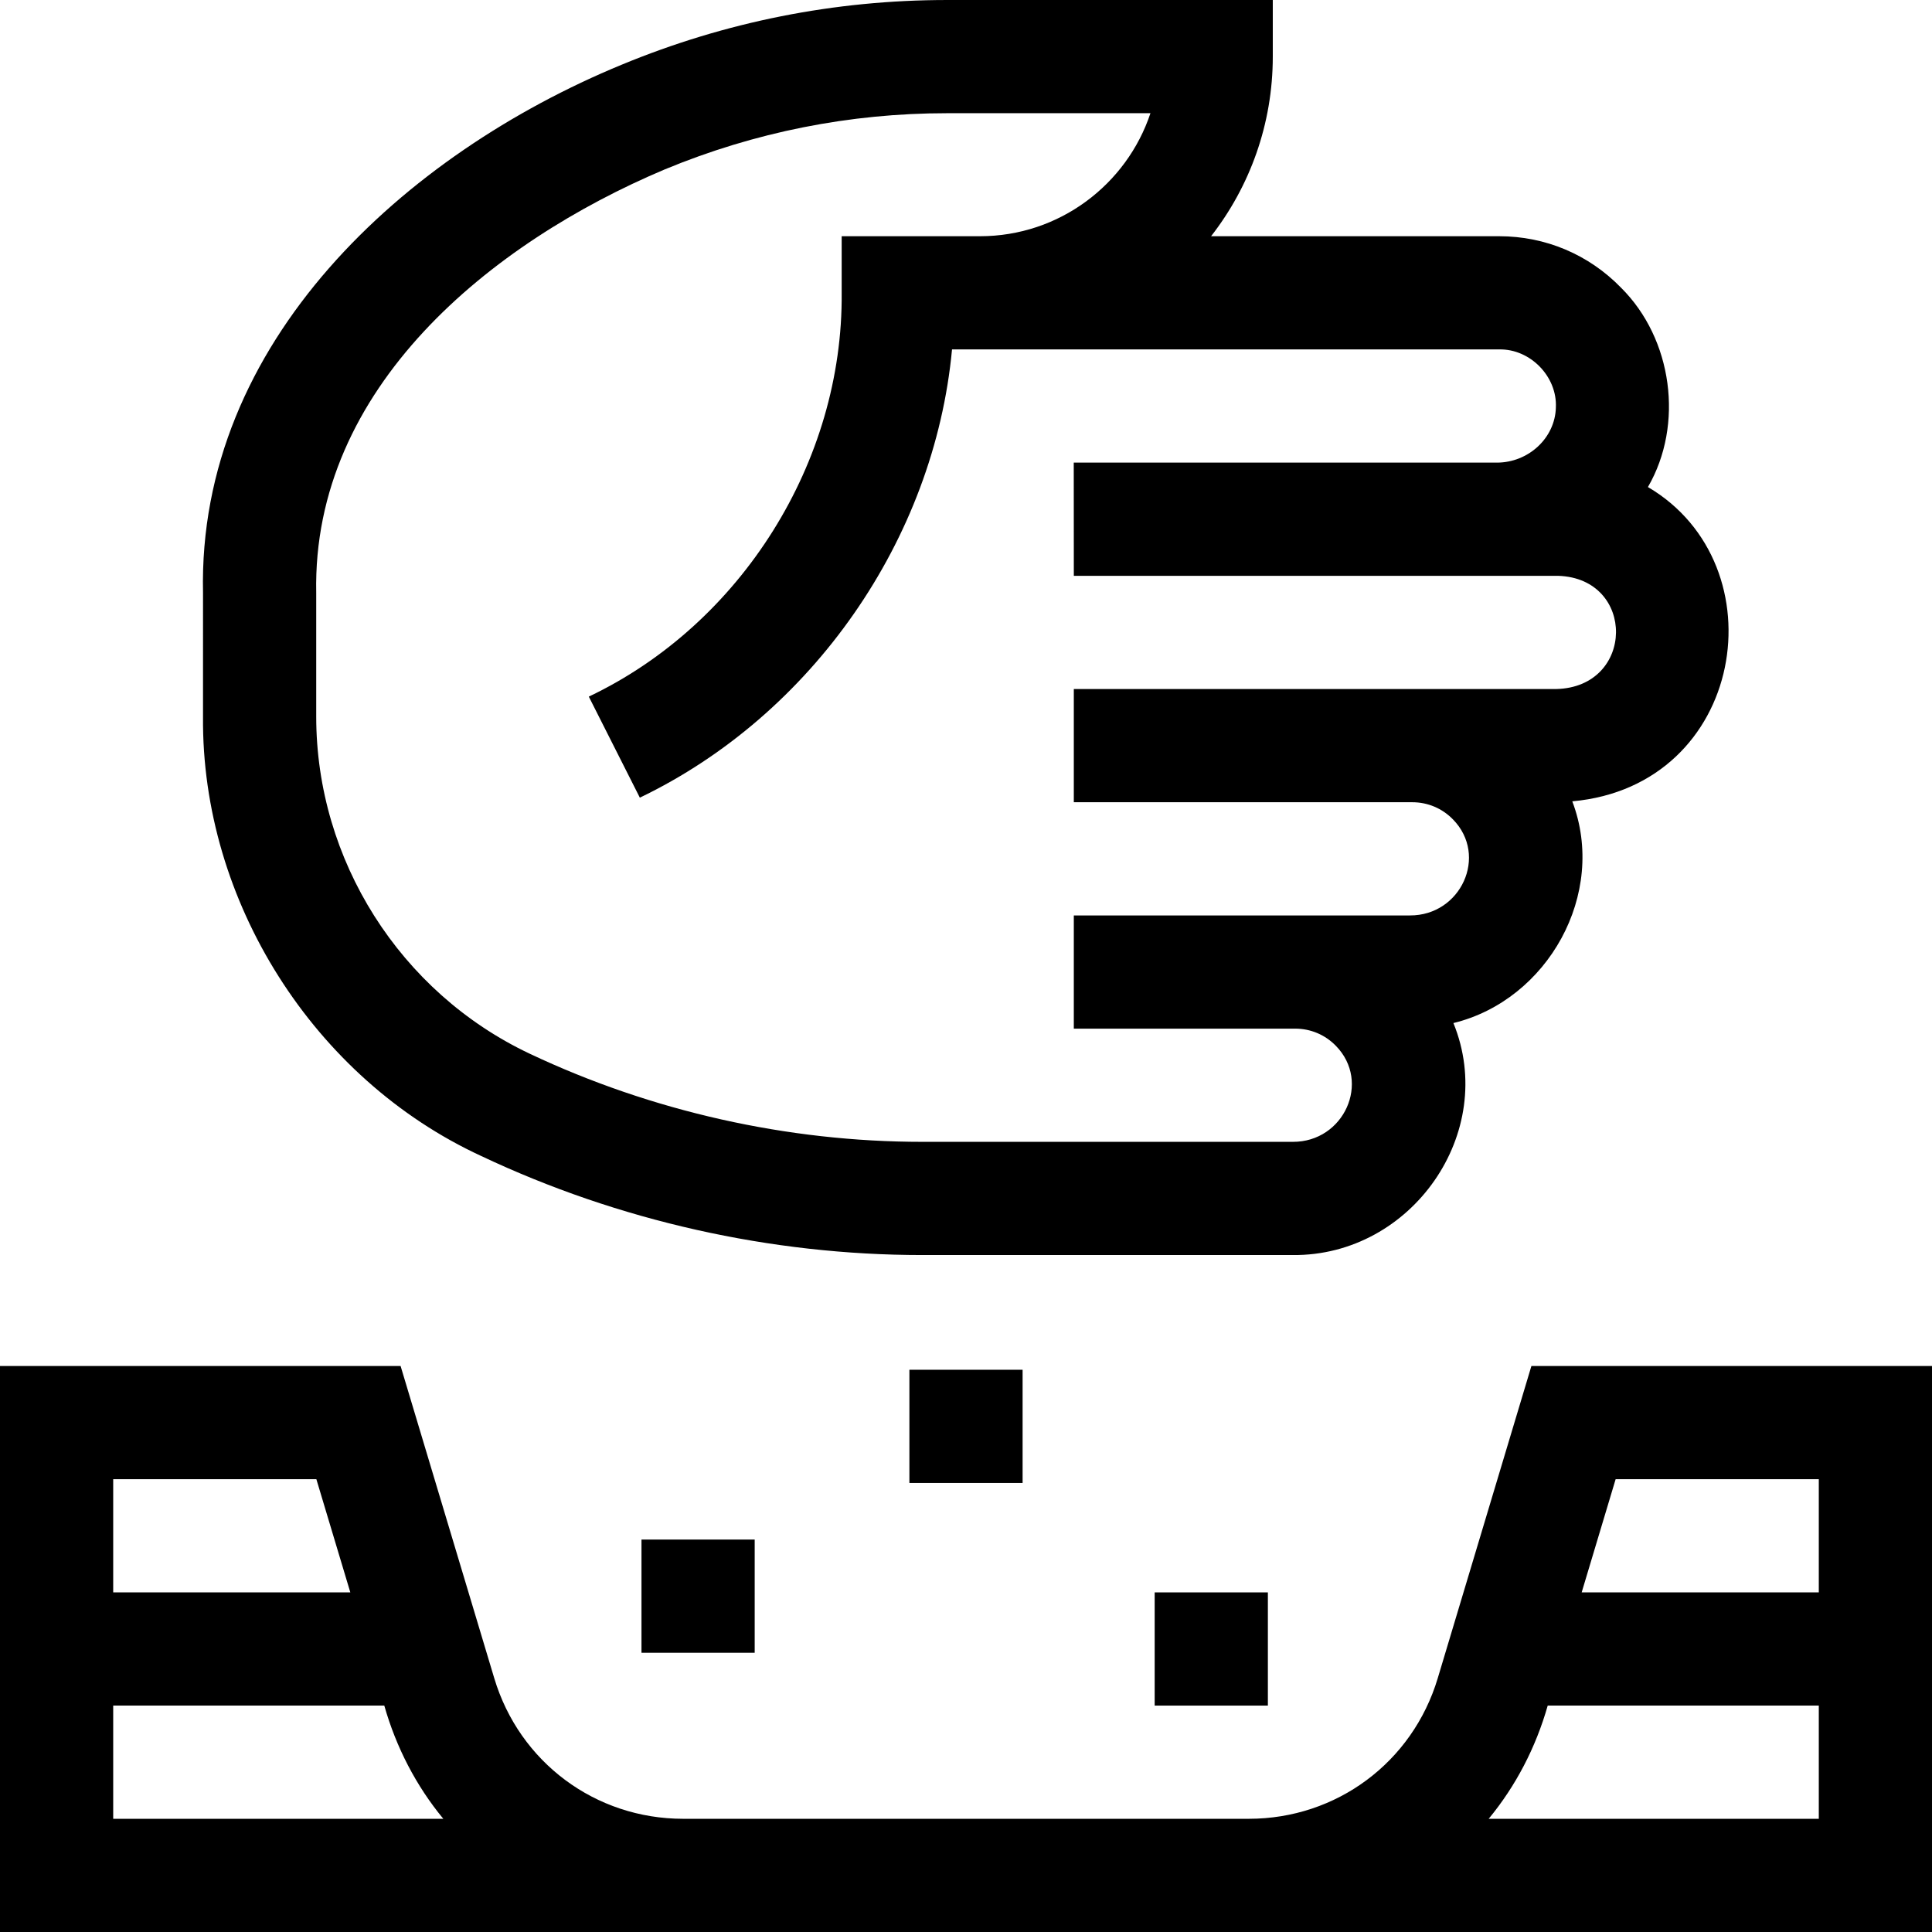 <svg id="Capa_1" enable-background="new 0 0 512 512" height="512" viewBox="0 0 512 512" width="512" xmlns="http://www.w3.org/2000/svg"><g><path d="m127.55 306.363c36.311 17.165 76.734 26.238 116.899 26.238h98.158c31.522.283 54.419-32.478 42.561-61.481 25.008-6.085 40.815-34.262 31.502-58.759 45.92-4.15 55.199-62.619 20.048-83.29 9.6-16.558 6.529-39.281-7.134-52.836-8.553-8.792-20.021-13.634-32.291-13.634h-76.345c10.243-13.151 16.353-29.677 16.353-47.601v-15h-86.284c-29.771 0-58.813 5.777-86.318 17.169-57.414 23.69-112.372 73.439-110.897 139.965-.001-.001-.001 32.792-.001 32.792-.453 48.887 29.355 95.955 73.749 116.437zm-43.749-149.229c-1.095-54.434 46.255-92.787 92.379-112.248 23.846-9.878 49.026-14.886 74.837-14.886h53.863c-6.298 18.92-24.172 32.602-45.181 32.602h-36.648v15c.411 44.738-26.617 87.812-67.012 107.009l13.524 26.778c45.65-21.937 78.023-68.414 82.731-118.788h144.998c8.232-.175 15.434 7.193 15.027 15.432-.221 8.033-7.242 14.568-15.652 14.568-22.71-.009-99.067.001-112.115 0l.021 30c28.907-.005 113.782.013 128.37 0 20.644.678 20.373 29.555-.568 30h-127.804v30h89.694c4.101 0 7.932 1.617 10.789 4.554 9.399 9.598 2.108 25.507-11.414 25.446h-89.069v30h58.66c4.101 0 7.932 1.617 10.789 4.554 9.382 9.584 2.124 25.507-11.414 25.446h-98.157c-35.76 0-71.749-8.078-104.078-23.36-34.365-16.246-56.57-51.303-56.57-89.314z"/><path d="m170 408h30v30h-30z"/><path d="m306 422h30v30h-30z"/><path d="m241 363h30v30h-30z"/><path d="m405.84 362-24.824 82.747c-6.686 22.282-26.807 37.253-50.07 37.253-41.602 0-108.291 0-149.893 0-23.263 0-43.385-14.971-50.069-37.253l-24.823-82.747h-106.161v150h512v-150zm-322.001 30 9 30h-62.839v-30zm-53.839 90v-30h71.84c3.15 11.078 8.456 21.302 15.645 30zm452-90v30h-62.84l9-30zm-87.485 90c7.189-8.698 12.496-18.923 15.646-30h71.839v30z"/></g></svg>